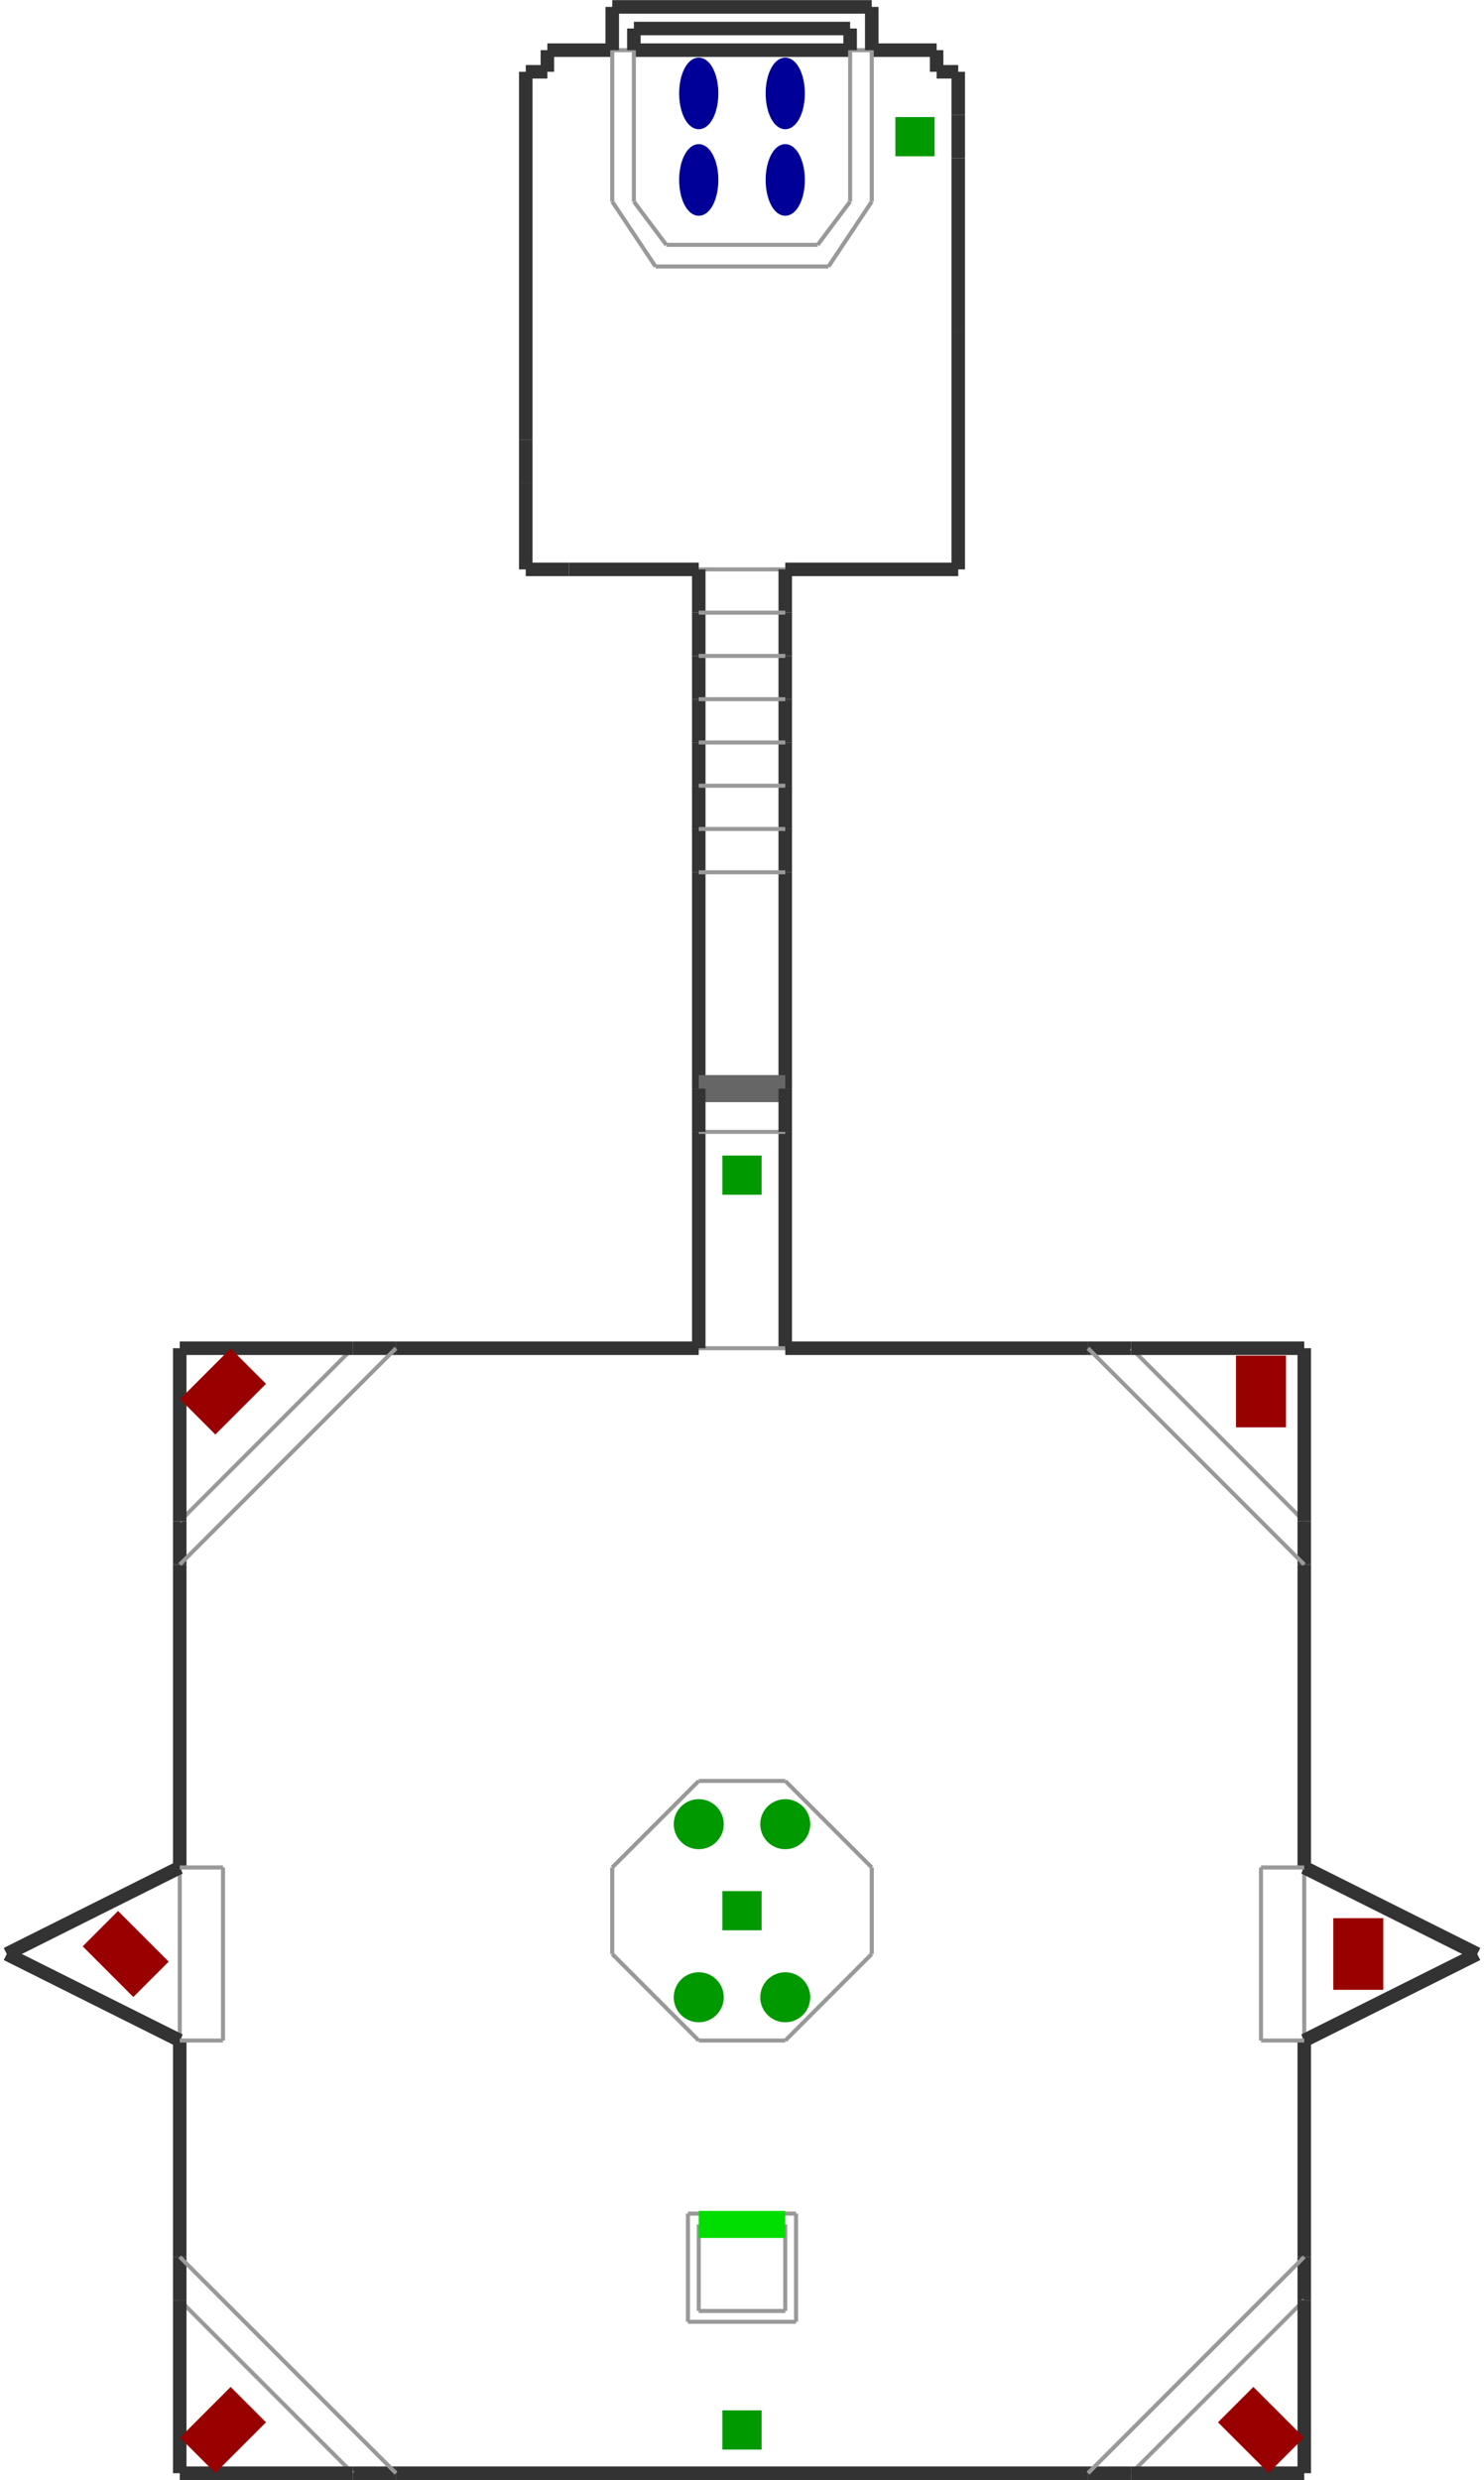 <?xml version="1.0" encoding="utf-8" ?>
<svg baseProfile="tiny" height="1024" version="1.2" viewBox="0 0 1098 1834" width="613" xmlns="http://www.w3.org/2000/svg" xmlns:ev="http://www.w3.org/2001/xml-events" xmlns:xlink="http://www.w3.org/1999/xlink"><defs /><line stroke="#333" stroke-width="10" x1="709.0" x2="709.0" y1="421.0" y2="245.0" /><line stroke="#333" stroke-width="10" x1="581.0" x2="709.0" y1="421.0" y2="421.0" /><line stroke="#999" stroke-width="3" x1="517.0" x2="581.0" y1="421.0" y2="421.0" /><line stroke="#333" stroke-width="10" x1="389.0" x2="421.0" y1="421.0" y2="421.0" /><line stroke="#333" stroke-width="10" x1="389.0" x2="389.0" y1="357.0" y2="421.0" /><line stroke="#333" stroke-width="10" x1="405.0" x2="389.0" y1="53.0" y2="53.0" /><line stroke="#333" stroke-width="10" x1="693.0" x2="693.0" y1="53.0" y2="37.0" /><line stroke="#333" stroke-width="10" x1="581.0" x2="581.0" y1="453.0" y2="421.0" /><line stroke="#333" stroke-width="10" x1="581.0" x2="581.0" y1="485.0" y2="453.0" /><line stroke="#333" stroke-width="10" x1="581.0" x2="581.0" y1="517.0" y2="485.0" /><line stroke="#333" stroke-width="10" x1="581.0" x2="581.0" y1="549.0" y2="517.0" /><line stroke="#333" stroke-width="10" x1="581.0" x2="581.0" y1="581.0" y2="549.0" /><line stroke="#333" stroke-width="10" x1="581.0" x2="581.0" y1="613.0" y2="581.0" /><line stroke="#333" stroke-width="10" x1="581.0" x2="581.0" y1="645.0" y2="613.0" /><line stroke="#333" stroke-width="10" x1="581.0" x2="581.0" y1="805.0" y2="645.0" /><line stroke="#333" stroke-width="10" x1="517.0" x2="517.0" y1="645.0" y2="805.0" /><line stroke="#333" stroke-width="10" x1="517.0" x2="517.0" y1="613.0" y2="645.0" /><line stroke="#333" stroke-width="10" x1="517.0" x2="517.0" y1="581.0" y2="613.0" /><line stroke="#333" stroke-width="10" x1="517.0" x2="517.0" y1="549.0" y2="581.0" /><line stroke="#333" stroke-width="10" x1="517.0" x2="517.0" y1="517.0" y2="549.0" /><line stroke="#333" stroke-width="10" x1="517.0" x2="517.0" y1="485.0" y2="517.0" /><line stroke="#333" stroke-width="10" x1="517.0" x2="517.0" y1="453.0" y2="485.0" /><line stroke="#333" stroke-width="10" x1="517.0" x2="517.0" y1="421.0" y2="453.0" /><line stroke="#999" stroke-width="3" x1="517.0" x2="581.0" y1="453.0" y2="453.0" /><line stroke="#999" stroke-width="3" x1="517.0" x2="581.0" y1="485.0" y2="485.0" /><line stroke="#999" stroke-width="3" x1="517.0" x2="581.0" y1="517.0" y2="517.0" /><line stroke="#999" stroke-width="3" x1="517.0" x2="581.0" y1="549.0" y2="549.0" /><line stroke="#999" stroke-width="3" x1="517.0" x2="581.0" y1="581.0" y2="581.0" /><line stroke="#999" stroke-width="3" x1="517.0" x2="581.0" y1="613.0" y2="613.0" /><line stroke="#999" stroke-width="3" x1="517.0" x2="581.0" y1="645.0" y2="645.0" /><line stroke="#666" stroke-width="20" x1="517.0" x2="581.0" y1="805.0" y2="805.0" /><line stroke="#333" stroke-width="10" x1="389.0" x2="389.0" y1="325.0" y2="357.0" /><line stroke="#333" stroke-width="10" x1="405.0" x2="405.0" y1="37.0" y2="53.0" /><line stroke="#333" stroke-width="10" x1="389.0" x2="389.0" y1="53.0" y2="325.0" /><line stroke="#333" stroke-width="10" x1="709.0" x2="693.0" y1="53.0" y2="53.0" /><line stroke="#333" stroke-width="10" x1="693.0" x2="645.0" y1="37.0" y2="37.0" /><line stroke="#333" stroke-width="10" x1="709.0" x2="709.0" y1="85.0" y2="53.0" /><line stroke="#333" stroke-width="10" x1="709.0" x2="709.0" y1="117.0" y2="85.0" /><line stroke="#333" stroke-width="10" x1="709.0" x2="709.0" y1="245.0" y2="117.0" /><line stroke="#333" stroke-width="10" x1="421.0" x2="517.0" y1="421.0" y2="421.0" /><line stroke="#333" stroke-width="10" x1="453.0" x2="405.0" y1="37.0" y2="37.0" /><line stroke="#999" stroke-width="3" x1="469.0" x2="453.0" y1="37.0" y2="37.0" /><line stroke="#333" stroke-width="10" x1="629.0" x2="469.0" y1="37.0" y2="37.0" /><line stroke="#999" stroke-width="3" x1="645.0" x2="629.0" y1="37.0" y2="37.0" /><line stroke="#999" stroke-width="3" x1="629.0" x2="629.0" y1="37.0" y2="149.0" /><line stroke="#999" stroke-width="3" x1="629.0" x2="605.0" y1="149.0" y2="181.0" /><line stroke="#999" stroke-width="3" x1="605.0" x2="493.0" y1="181.0" y2="181.0" /><line stroke="#999" stroke-width="3" x1="493.0" x2="469.0" y1="181.0" y2="149.0" /><line stroke="#999" stroke-width="3" x1="469.0" x2="469.0" y1="149.0" y2="37.0" /><line stroke="#999" stroke-width="3" x1="645.0" x2="645.0" y1="149.0" y2="37.0" /><line stroke="#999" stroke-width="3" x1="613.0" x2="645.0" y1="197.0" y2="149.0" /><line stroke="#999" stroke-width="3" x1="485.0" x2="613.0" y1="197.0" y2="197.0" /><line stroke="#999" stroke-width="3" x1="453.0" x2="485.0" y1="149.0" y2="197.0" /><line stroke="#999" stroke-width="3" x1="453.0" x2="453.0" y1="37.0" y2="149.0" /><line stroke="#333" stroke-width="10" x1="629.0" x2="629.0" y1="21.0" y2="37.0" /><line stroke="#333" stroke-width="10" x1="469.0" x2="629.0" y1="21.0" y2="21.0" /><line stroke="#333" stroke-width="10" x1="469.0" x2="469.0" y1="37.0" y2="21.0" /><line stroke="#333" stroke-width="10" x1="453.0" x2="453.0" y1="5.0" y2="37.0" /><line stroke="#333" stroke-width="10" x1="645.0" x2="453.0" y1="5.0" y2="5.0" /><line stroke="#333" stroke-width="10" x1="645.0" x2="645.0" y1="37.0" y2="5.0" /><line stroke="#333" stroke-width="10" x1="581.0" x2="581.0" y1="997.0" y2="837.0" /><line stroke="#999" stroke-width="3" x1="517.0" x2="581.0" y1="997.0" y2="997.0" /><line stroke="#333" stroke-width="10" x1="517.0" x2="517.0" y1="837.0" y2="997.0" /><line stroke="#999" stroke-width="3" x1="581.0" x2="517.0" y1="837.0" y2="837.0" /><line stroke="#333" stroke-width="10" x1="517.0" x2="517.0" y1="805.0" y2="837.0" /><line stroke="#333" stroke-width="10" x1="581.0" x2="581.0" y1="837.0" y2="805.0" /><line stroke="#333" stroke-width="10" x1="837.0" x2="805.0" y1="997.0" y2="997.0" /><line stroke="#999" stroke-width="3" x1="837.0" x2="965.0" y1="997.0" y2="1125.0" /><line stroke="#999" stroke-width="3" x1="965.0" x2="965.0" y1="1381.0" y2="1509.0" /><line stroke="#333" stroke-width="10" x1="965.0" x2="965.0" y1="1701.0" y2="1669.0" /><line stroke="#999" stroke-width="3" x1="965.0" x2="837.0" y1="1701.0" y2="1829.0" /><line stroke="#333" stroke-width="10" x1="261.0" x2="293.0" y1="1829.0" y2="1829.0" /><line stroke="#999" stroke-width="3" x1="261.0" x2="133.0" y1="1829.0" y2="1701.0" /><line stroke="#999" stroke-width="3" x1="133.0" x2="133.0" y1="1509.0" y2="1381.0" /><line stroke="#333" stroke-width="10" x1="133.0" x2="133.0" y1="1125.0" y2="1157.0" /><line stroke="#999" stroke-width="3" x1="133.0" x2="261.0" y1="1125.0" y2="997.0" /><line stroke="#333" stroke-width="10" x1="517.0" x2="293.0" y1="997.0" y2="997.0" /><line stroke="#333" stroke-width="10" x1="133.0" x2="133.0" y1="997.0" y2="1125.0" /><line stroke="#333" stroke-width="10" x1="261.0" x2="133.0" y1="997.0" y2="997.0" /><line stroke="#333" stroke-width="10" x1="133.0" x2="261.0" y1="1829.0" y2="1829.0" /><line stroke="#333" stroke-width="10" x1="133.0" x2="133.0" y1="1701.0" y2="1829.0" /><line stroke="#333" stroke-width="10" x1="965.0" x2="965.0" y1="1829.0" y2="1701.0" /><line stroke="#333" stroke-width="10" x1="837.0" x2="965.0" y1="1829.0" y2="1829.0" /><line stroke="#333" stroke-width="10" x1="965.0" x2="837.0" y1="997.0" y2="997.0" /><line stroke="#333" stroke-width="10" x1="965.0" x2="965.0" y1="1125.0" y2="997.0" /><line stroke="#333" stroke-width="10" x1="1093.0" x2="965.0" y1="1445.0" y2="1381.0" /><line stroke="#333" stroke-width="10" x1="965.0" x2="1093.0" y1="1509.0" y2="1445.0" /><line stroke="#333" stroke-width="10" x1="5.0" x2="133.0" y1="1445.0" y2="1509.0" /><line stroke="#333" stroke-width="10" x1="133.0" x2="5.0" y1="1381.0" y2="1445.0" /><line stroke="#333" stroke-width="10" x1="133.0" x2="133.0" y1="1157.0" y2="1381.0" /><line stroke="#333" stroke-width="10" x1="293.0" x2="261.0" y1="997.0" y2="997.0" /><line stroke="#333" stroke-width="10" x1="805.0" x2="581.0" y1="997.0" y2="997.0" /><line stroke="#333" stroke-width="10" x1="965.0" x2="965.0" y1="1157.0" y2="1125.0" /><line stroke="#333" stroke-width="10" x1="965.0" x2="965.0" y1="1669.0" y2="1509.0" /><line stroke="#333" stroke-width="10" x1="805.0" x2="837.0" y1="1829.0" y2="1829.0" /><line stroke="#333" stroke-width="10" x1="293.0" x2="805.0" y1="1829.0" y2="1829.0" /><line stroke="#333" stroke-width="10" x1="133.0" x2="133.0" y1="1669.0" y2="1701.0" /><line stroke="#333" stroke-width="10" x1="133.0" x2="133.0" y1="1509.0" y2="1669.0" /><line stroke="#333" stroke-width="10" x1="965.0" x2="965.0" y1="1381.0" y2="1157.0" /><line stroke="#999" stroke-width="3" x1="133.0" x2="293.0" y1="1669.0" y2="1829.0" /><line stroke="#999" stroke-width="3" x1="805.0" x2="965.0" y1="1829.0" y2="1669.0" /><line stroke="#999" stroke-width="3" x1="933.0" x2="965.0" y1="1381.0" y2="1381.0" /><line stroke="#999" stroke-width="3" x1="933.0" x2="933.0" y1="1509.0" y2="1381.0" /><line stroke="#999" stroke-width="3" x1="965.0" x2="933.0" y1="1509.0" y2="1509.0" /><line stroke="#999" stroke-width="3" x1="165.0" x2="133.0" y1="1509.0" y2="1509.0" /><line stroke="#999" stroke-width="3" x1="165.0" x2="165.0" y1="1381.0" y2="1509.0" /><line stroke="#999" stroke-width="3" x1="133.0" x2="165.0" y1="1381.0" y2="1381.0" /><line stroke="#999" stroke-width="3" x1="293.0" x2="133.0" y1="997.0" y2="1157.0" /><line stroke="#999" stroke-width="3" x1="965.0" x2="805.0" y1="1157.0" y2="997.0" /><line stroke="#999" stroke-width="3" x1="645.0" x2="645.0" y1="1445.0" y2="1381.0" /><line stroke="#999" stroke-width="3" x1="581.0" x2="645.0" y1="1509.0" y2="1445.0" /><line stroke="#999" stroke-width="3" x1="517.0" x2="581.0" y1="1509.0" y2="1509.0" /><line stroke="#999" stroke-width="3" x1="453.0" x2="517.0" y1="1445.0" y2="1509.0" /><line stroke="#999" stroke-width="3" x1="453.0" x2="453.0" y1="1381.0" y2="1445.0" /><line stroke="#999" stroke-width="3" x1="517.0" x2="453.0" y1="1317.0" y2="1381.0" /><line stroke="#999" stroke-width="3" x1="581.0" x2="517.0" y1="1317.0" y2="1317.0" /><line stroke="#999" stroke-width="3" x1="645.0" x2="581.0" y1="1381.0" y2="1317.0" /><line stroke="#999" stroke-width="3" x1="589.0" x2="509.0" y1="1717.0" y2="1717.0" /><line stroke="#999" stroke-width="3" x1="589.0" x2="589.0" y1="1637.0" y2="1717.0" /><line stroke="#999" stroke-width="3" x1="509.0" x2="589.0" y1="1637.0" y2="1637.0" /><line stroke="#999" stroke-width="3" x1="509.0" x2="509.0" y1="1717.0" y2="1637.0" /><line stroke="#999" stroke-width="3" x1="581.0" x2="581.0" y1="1645.0" y2="1709.0" /><line stroke="#999" stroke-width="3" x1="581.0" x2="517.0" y1="1709.0" y2="1709.0" /><line stroke="#999" stroke-width="3" x1="517.0" x2="517.0" y1="1709.0" y2="1645.0" /><line stroke="#0d0" stroke-width="20" x1="517.0" x2="581.0" y1="1645.0" y2="1645.0" /><ellipse cx="517.0" cy="133.0" fill="#009" rx="12" ry="24" stroke="#009" stroke-width="5" /><ellipse cx="517.0" cy="69.0" fill="#009" rx="12" ry="24" stroke="#009" stroke-width="5" /><ellipse cx="581.0" cy="69.0" fill="#009" rx="12" ry="24" stroke="#009" stroke-width="5" /><ellipse cx="581.0" cy="133.0" fill="#009" rx="12" ry="24" stroke="#009" stroke-width="5" /><rect fill="#090" height="24" stroke="#090" stroke-width="5" transform="rotate(90,677.0,101.0)" width="24" x="665.0" y="89.0" /><rect fill="#900" height="48" stroke="#900" stroke-width="5" transform="rotate(45,165.0,1029.0)" width="32" x="149.0" y="1005.0" /><rect fill="#900" height="48" stroke="#900" stroke-width="5" transform="rotate(315,93.0,1445.0)" width="32" x="77.0" y="1421.0" /><rect fill="#900" height="48" stroke="#900" stroke-width="5" transform="rotate(225,165.0,1797.0)" width="32" x="149.0" y="1773.0" /><rect fill="#900" height="48" stroke="#900" stroke-width="5" transform="rotate(135,933.0,1797.0)" width="32" x="917.0" y="1773.0" /><rect fill="#900" height="48" stroke="#900" stroke-width="5" transform="rotate(180,1005.0,1445.0)" width="32" x="989.0" y="1421.0" /><rect fill="#900" height="48" stroke="#900" stroke-width="5" transform="rotate(180,933.0,1029.0)" width="32" x="917.0" y="1005.0" /><rect fill="#090" height="24" stroke="#090" stroke-width="5" transform="rotate(90,549.0,869.0)" width="24" x="537.0" y="857.0" /><rect fill="#090" height="24" stroke="#090" stroke-width="5" transform="rotate(90,549.0,1413.0)" width="24" x="537.0" y="1401.0" /><rect fill="#090" height="24" stroke="#090" stroke-width="5" transform="rotate(90,549.0,1797.0)" width="24" x="537.0" y="1785.0" /><circle cx="517.0" cy="1477.0" fill="#090" r="16" stroke="#090" stroke-width="5" /><circle cx="581.0" cy="1477.0" fill="#090" r="16" stroke="#090" stroke-width="5" /><circle cx="581.0" cy="1349.0" fill="#090" r="16" stroke="#090" stroke-width="5" /><circle cx="517.0" cy="1349.0" fill="#090" r="16" stroke="#090" stroke-width="5" /></svg>